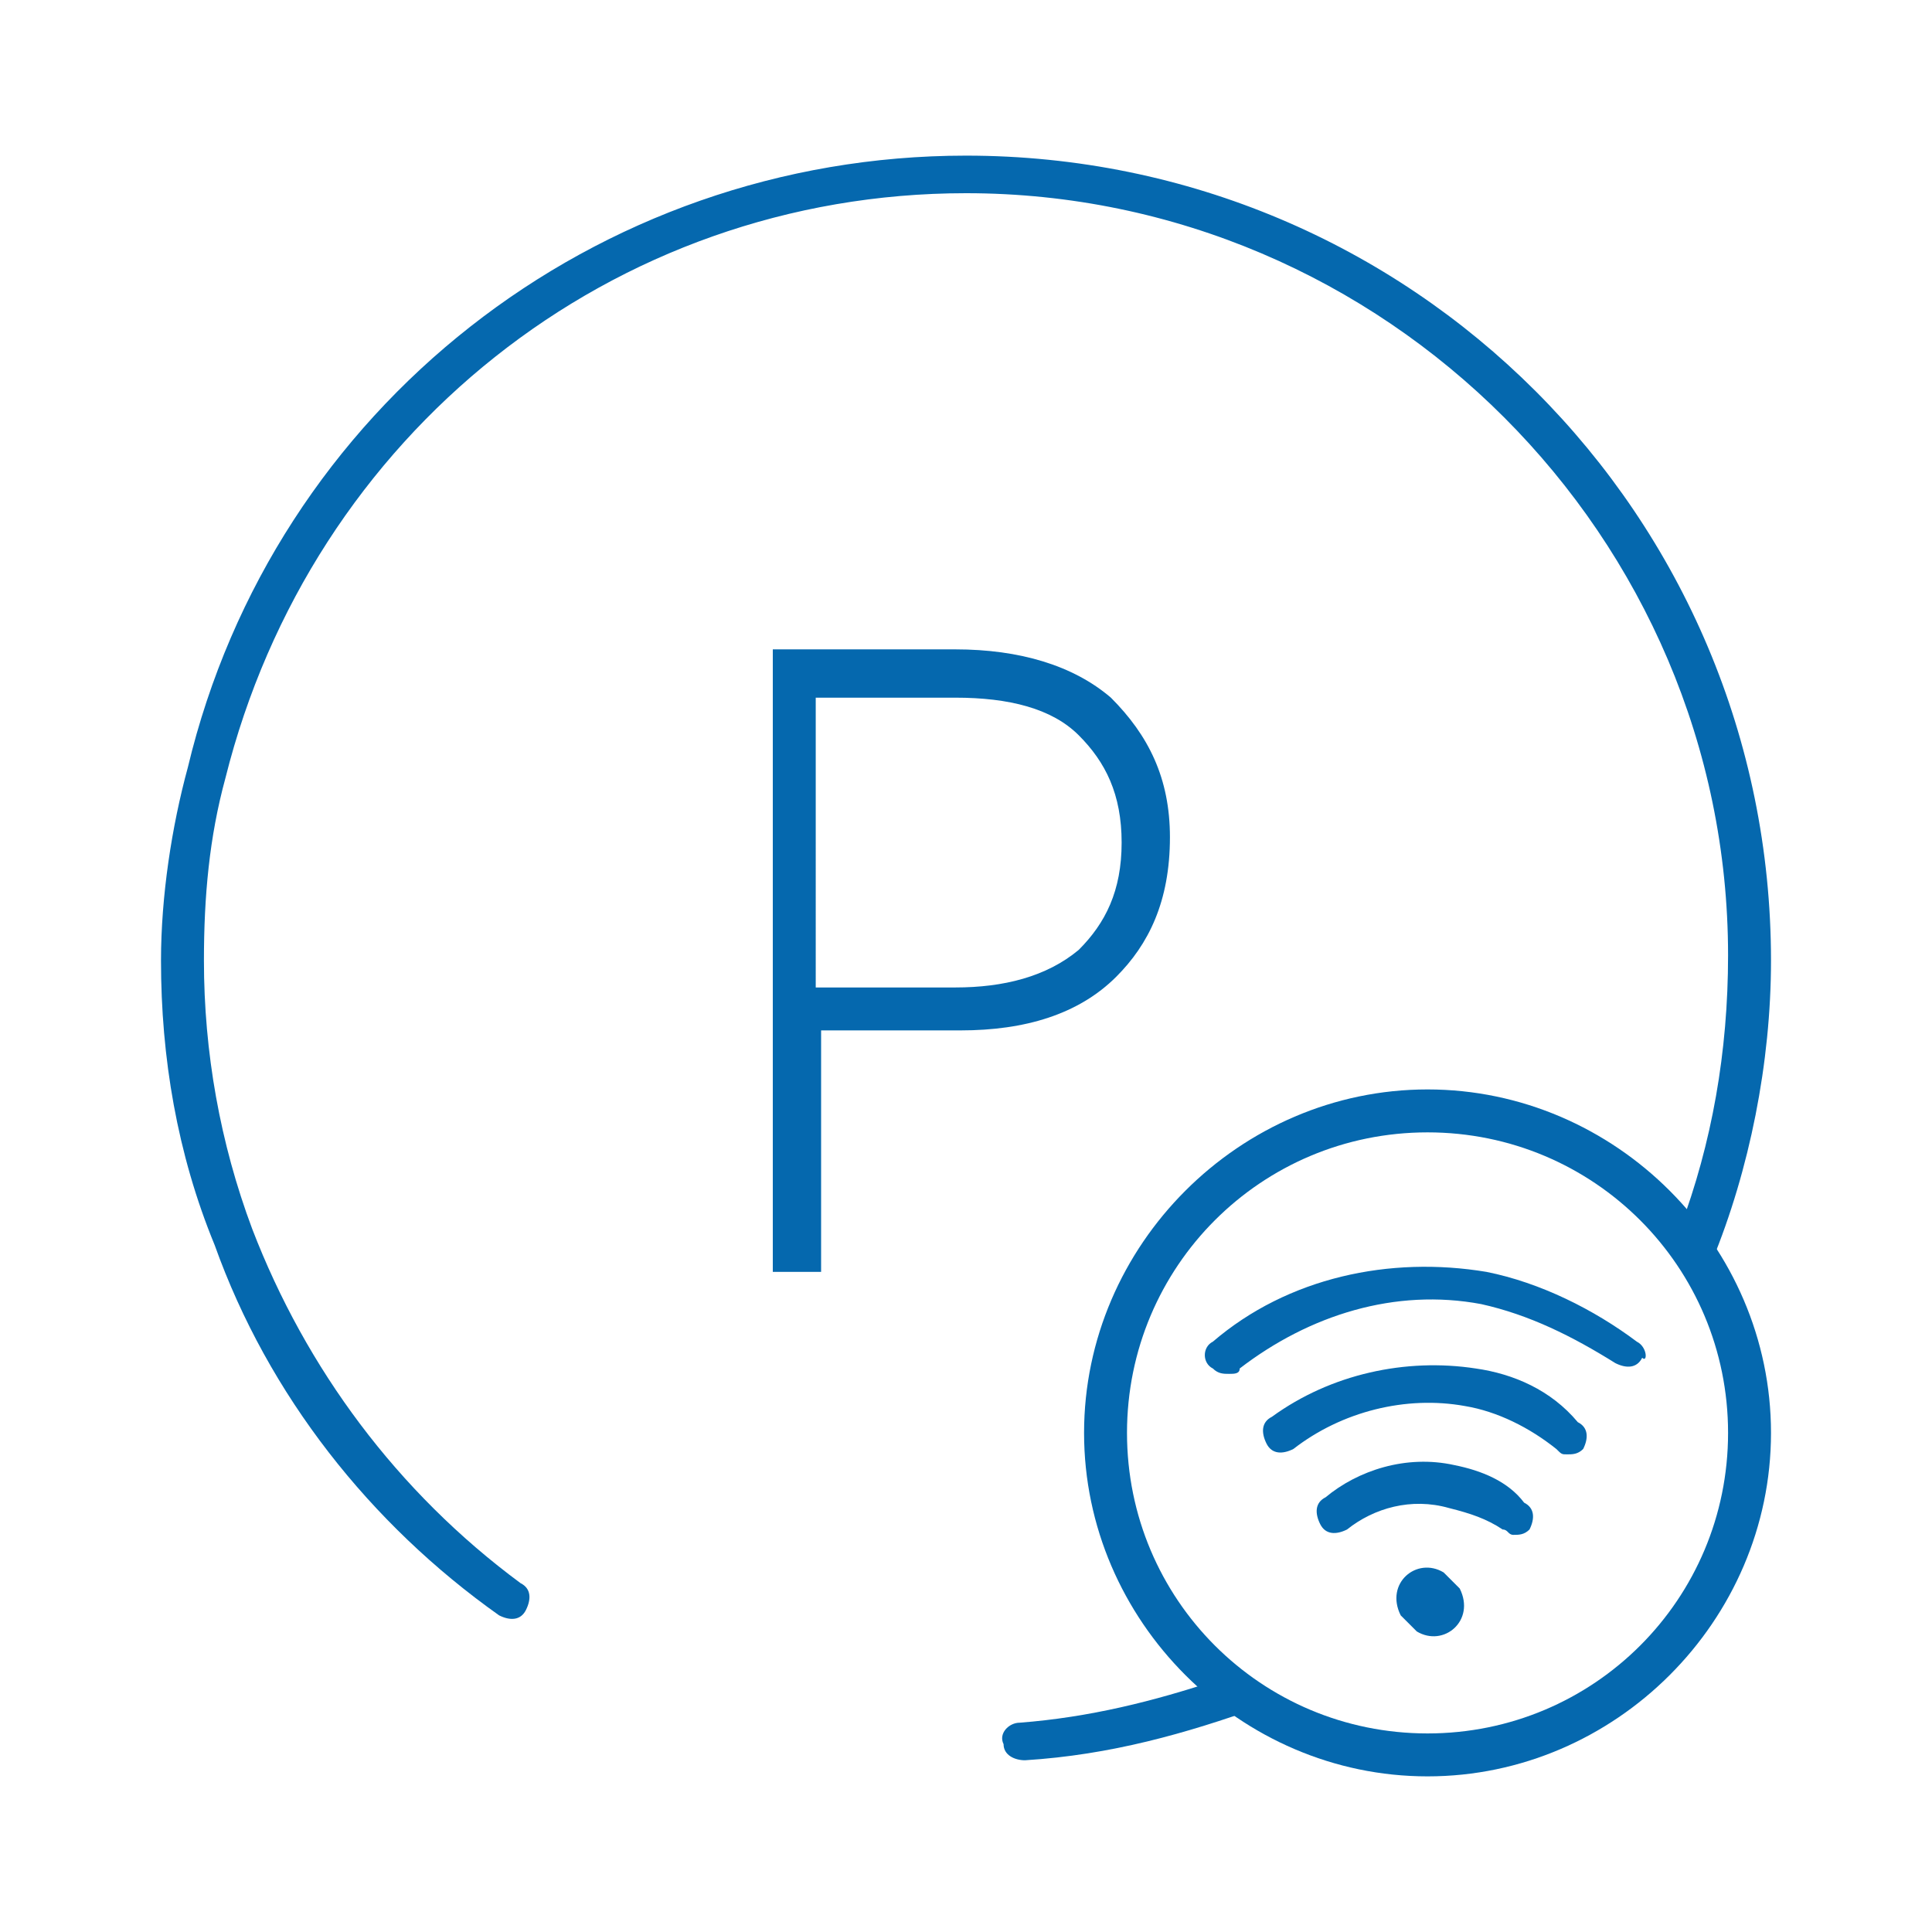 <svg xmlns="http://www.w3.org/2000/svg" viewBox="0 0 36 36">
  <g fill="#0568ae">
    <path d="M26.6 21.1c3.1 0 5.6 2.5 5.6 5.6s-2.5 5.6-5.6 5.6-5.6-2.5-5.6-5.6 2.5-5.6 5.6-5.6m0-.8c-3.5 0-6.4 2.9-6.4 6.4s2.9 6.4 6.4 6.4 6.4-2.9 6.4-6.4-2.9-6.4-6.4-6.4z"/>
    <path d="M27.2 29.6c.3.6-.3 1.1-.8.8l-.3-.3c-.3-.6.3-1.1.8-.8l.3.3zM30.5 25c-.8-.6-1.8-1.1-2.8-1.3-1.8-.3-3.7.1-5.1 1.3-.2.1-.2.4 0 .5.1.1.2.1.3.1.1 0 .2 0 .2-.1 1.3-1 2.9-1.5 4.5-1.2.9.2 1.7.6 2.5 1.1.2.1.4.1.5-.1.1.1.1-.2-.1-.3zM27.1 27.3c-.9-.2-1.8.1-2.4.6-.2.1-.2.3-.1.5s.3.2.5.1c.5-.4 1.2-.6 1.9-.4.4.1.7.2 1 .4.1 0 .1.1.2.1s.2 0 .3-.1c.1-.2.1-.4-.1-.5-.3-.4-.8-.6-1.3-.7z"/>
    <path d="M27.5 25.5c-1.3-.2-2.7.1-3.8.9-.2.1-.2.3-.1.5s.3.2.5.1c.9-.7 2.1-1 3.2-.8.6.1 1.2.4 1.7.8.1.1.1.1.2.1s.2 0 .3-.1c.1-.2.1-.4-.1-.5-.5-.6-1.2-.9-1.9-1z"/>
    <g>
      <path d="M4.7 22.9c-.6-1.6-.9-3.3-.9-5 0-1.2.1-2.3.4-3.4C5.8 8.1 11.4 3.6 18 3.6c7.8 0 14.2 6.4 14.2 14.2 0 1.8-.3 3.5-.9 5.1l.6.6c.7-1.7 1.1-3.7 1.1-5.6 0-8.3-6.7-15-15-15-6.9 0-12.9 4.7-14.5 11.4-.3 1.1-.5 2.4-.5 3.6 0 1.8.3 3.6 1 5.3 1 2.8 2.9 5.2 5.3 6.9.2.1.4.1.5-.1.1-.2.1-.4-.1-.5-2.3-1.7-4-4-5-6.6zM22.7 31.3c-1.2.4-2.4.7-3.7.8-.2 0-.4.2-.3.4 0 .2.2.3.4.3 1.6-.1 3-.5 4.4-1-.4-.1-.6-.3-.8-.5z"/>
    </g>
    <path d="M21.8 15.6c0-1.1-.4-1.9-1.1-2.6-.7-.6-1.7-.9-2.9-.9h-3.4v11.6h.9v-4.5h2.6c1.2 0 2.2-.3 2.9-1 .6-.6 1-1.4 1-2.6zm-4 2.8h-2.6V13h2.6c1 0 1.8.2 2.3.7.5.5.8 1.1.8 2 0 .9-.3 1.5-.8 2-.6.5-1.4.7-2.3.7z"/>
  </g>
</svg>
